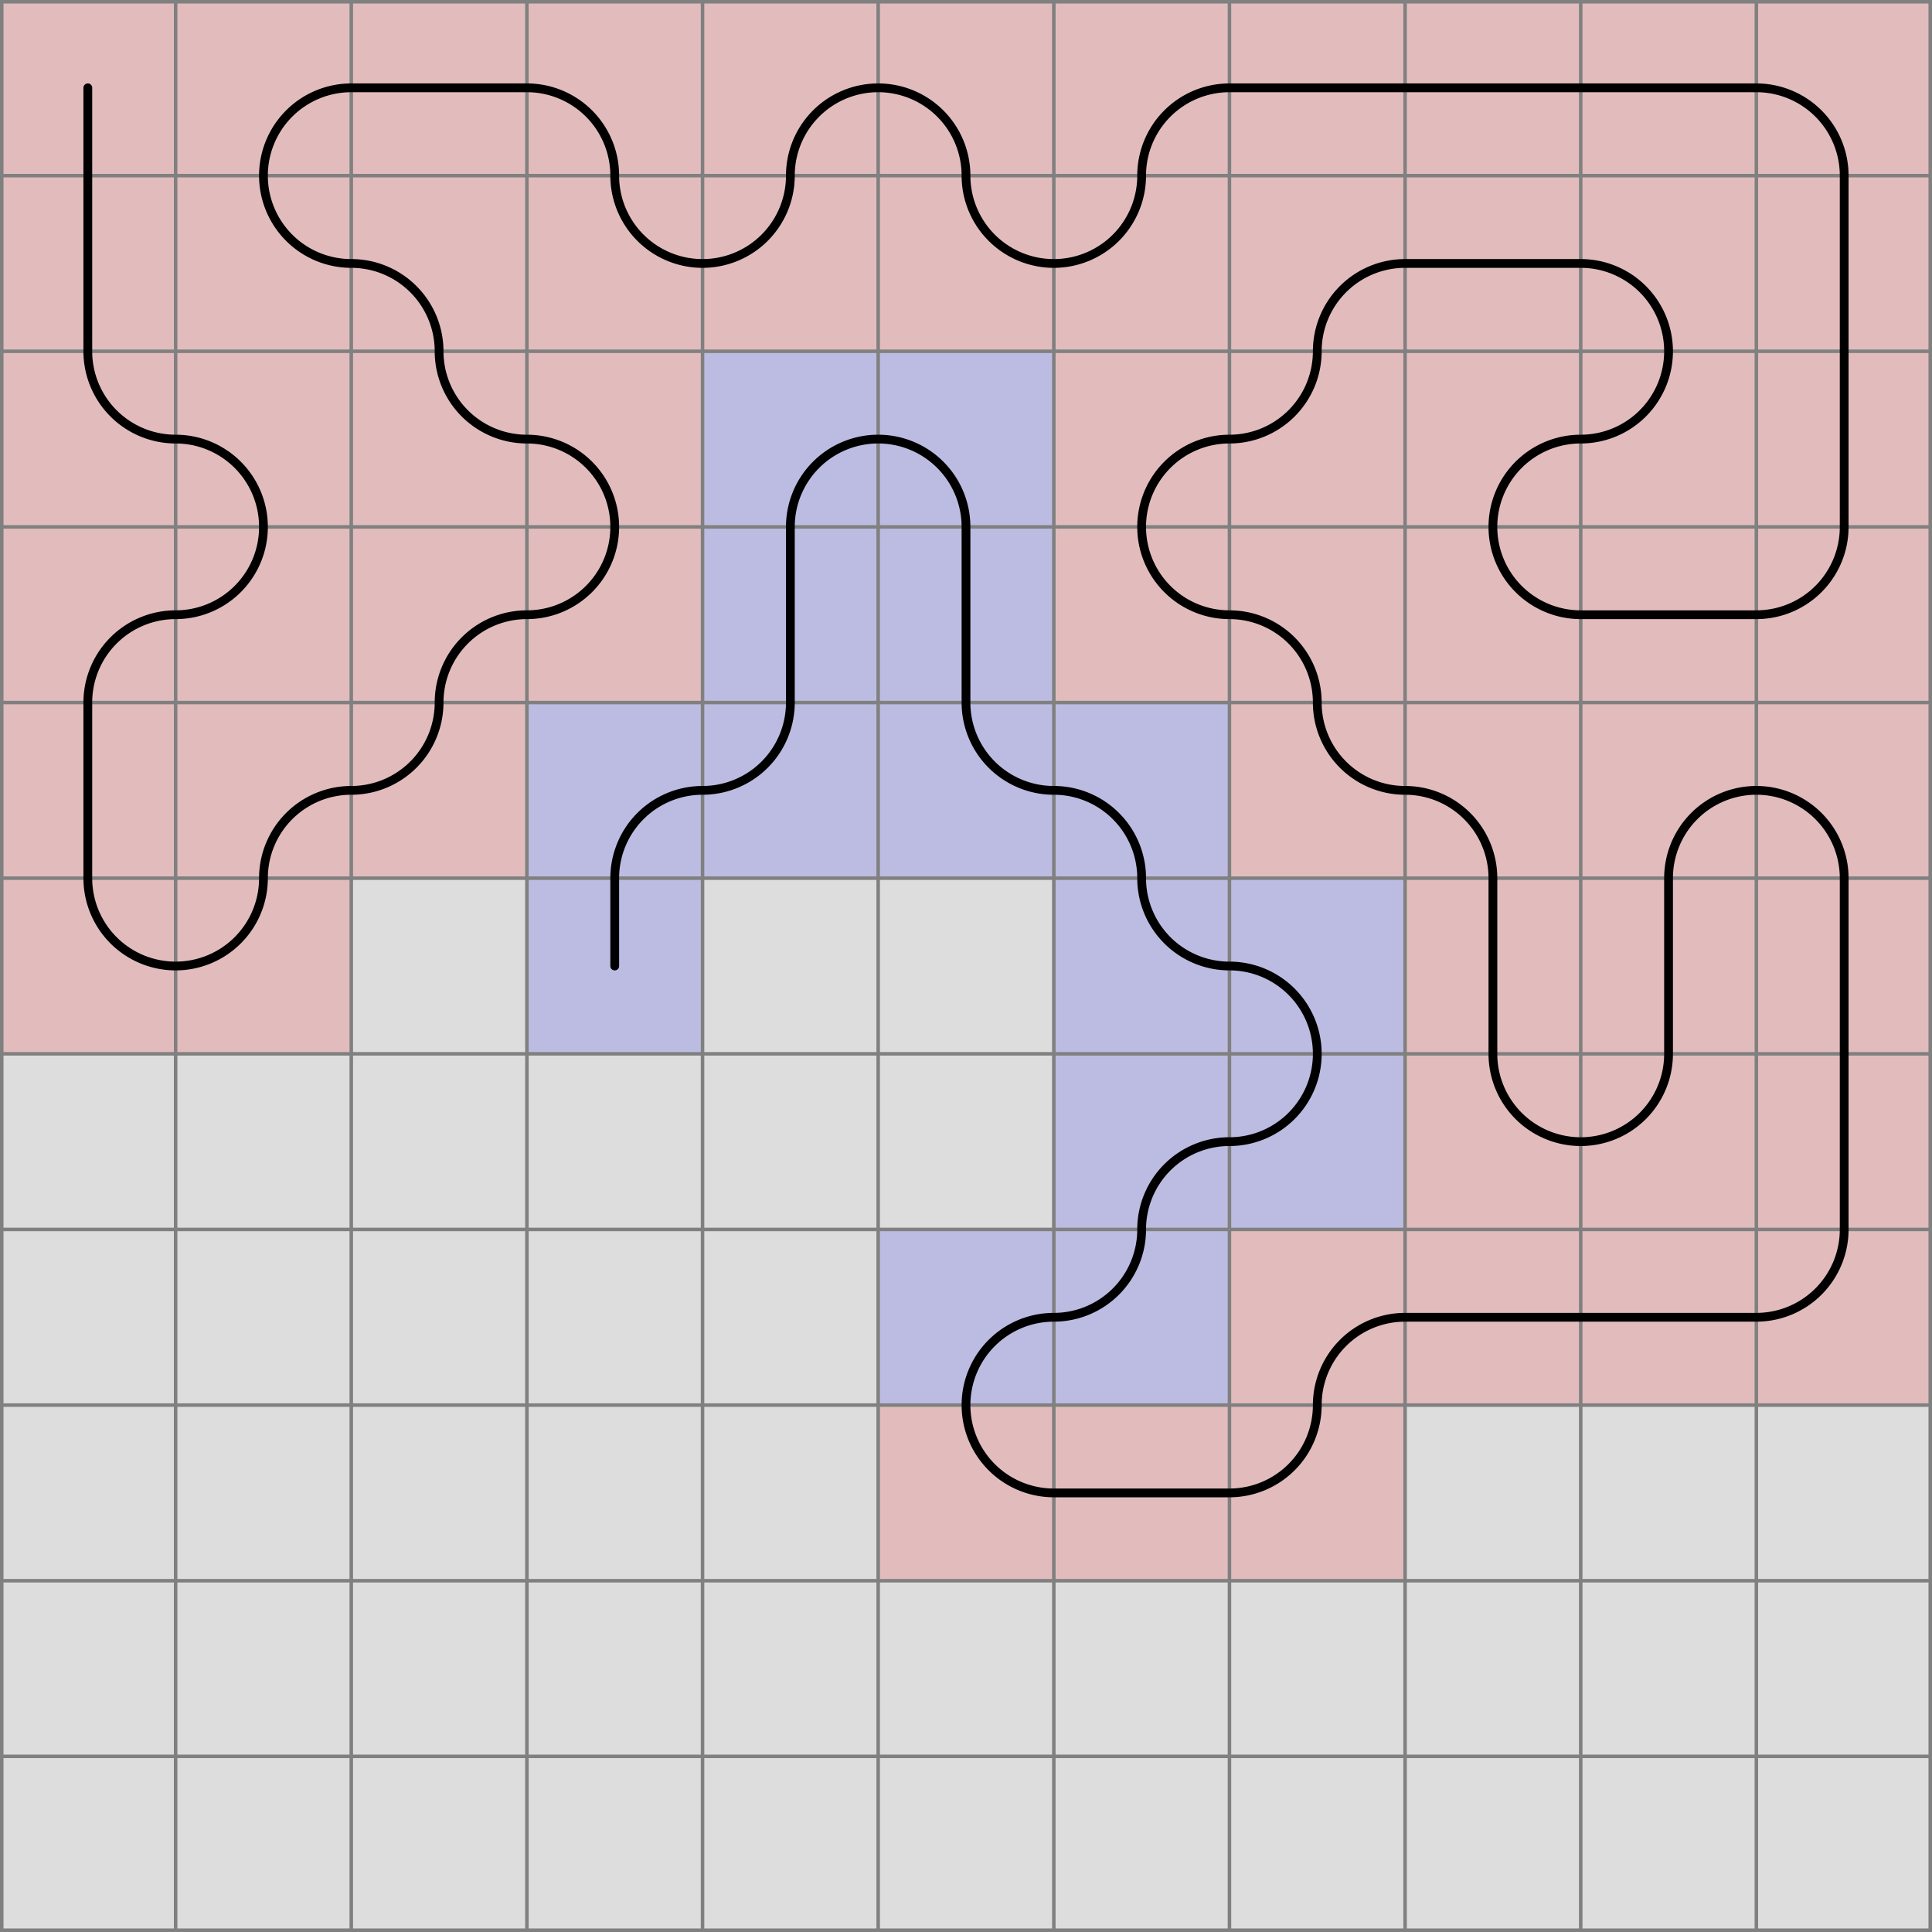 <svg xmlns="http://www.w3.org/2000/svg" viewBox="0 0 11 11">
	<path d="M0,0 h11 v11 h-11 z" fill="#dddddd" />
	<rect width="1" height="1" x="0" y="0" fill="#e2bcbc" fill-opacity="1" />
	<rect width="1" height="1" x="0" y="1" fill="#e2bcbc" fill-opacity="1" />
	<rect width="1" height="1" x="0" y="2" fill="#e2bcbc" fill-opacity="1" />
	<rect width="1" height="1" x="1" y="2" fill="#e2bcbc" fill-opacity="1" />
	<rect width="1" height="1" x="1" y="3" fill="#e2bcbc" fill-opacity="1" />
	<rect width="1" height="1" x="0" y="3" fill="#e2bcbc" fill-opacity="1" />
	<rect width="1" height="1" x="0" y="4" fill="#e2bcbc" fill-opacity="1" />
	<rect width="1" height="1" x="0" y="5" fill="#e2bcbc" fill-opacity="1" />
	<rect width="1" height="1" x="1" y="5" fill="#e2bcbc" fill-opacity="1" />
	<rect width="1" height="1" x="1" y="4" fill="#e2bcbc" fill-opacity="1" />
	<rect width="1" height="1" x="2" y="4" fill="#e2bcbc" fill-opacity="1" />
	<rect width="1" height="1" x="2" y="3" fill="#e2bcbc" fill-opacity="1" />
	<rect width="1" height="1" x="3" y="3" fill="#e2bcbc" fill-opacity="1" />
	<rect width="1" height="1" x="3" y="2" fill="#e2bcbc" fill-opacity="1" />
	<rect width="1" height="1" x="2" y="2" fill="#e2bcbc" fill-opacity="1" />
	<rect width="1" height="1" x="2" y="1" fill="#e2bcbc" fill-opacity="1" />
	<rect width="1" height="1" x="1" y="1" fill="#e2bcbc" fill-opacity="1" />
	<rect width="1" height="1" x="1" y="0" fill="#e2bcbc" fill-opacity="1" />
	<rect width="1" height="1" x="2" y="0" fill="#e2bcbc" fill-opacity="1" />
	<rect width="1" height="1" x="3" y="0" fill="#e2bcbc" fill-opacity="1" />
	<rect width="1" height="1" x="3" y="1" fill="#e2bcbc" fill-opacity="1" />
	<rect width="1" height="1" x="4" y="1" fill="#e2bcbc" fill-opacity="1" />
	<rect width="1" height="1" x="4" y="0" fill="#e2bcbc" fill-opacity="1" />
	<rect width="1" height="1" x="5" y="0" fill="#e2bcbc" fill-opacity="1" />
	<rect width="1" height="1" x="5" y="1" fill="#e2bcbc" fill-opacity="1" />
	<rect width="1" height="1" x="6" y="1" fill="#e2bcbc" fill-opacity="1" />
	<rect width="1" height="1" x="6" y="0" fill="#e2bcbc" fill-opacity="1" />
	<rect width="1" height="1" x="7" y="0" fill="#e2bcbc" fill-opacity="1" />
	<rect width="1" height="1" x="8" y="0" fill="#e2bcbc" fill-opacity="1" />
	<rect width="1" height="1" x="9" y="0" fill="#e2bcbc" fill-opacity="1" />
	<rect width="1" height="1" x="10" y="0" fill="#e2bcbc" fill-opacity="1" />
	<rect width="1" height="1" x="10" y="1" fill="#e2bcbc" fill-opacity="1" />
	<rect width="1" height="1" x="10" y="2" fill="#e2bcbc" fill-opacity="1" />
	<rect width="1" height="1" x="10" y="3" fill="#e2bcbc" fill-opacity="1" />
	<rect width="1" height="1" x="9" y="3" fill="#e2bcbc" fill-opacity="1" />
	<rect width="1" height="1" x="8" y="3" fill="#e2bcbc" fill-opacity="1" />
	<rect width="1" height="1" x="8" y="2" fill="#e2bcbc" fill-opacity="1" />
	<rect width="1" height="1" x="9" y="2" fill="#e2bcbc" fill-opacity="1" />
	<rect width="1" height="1" x="9" y="1" fill="#e2bcbc" fill-opacity="1" />
	<rect width="1" height="1" x="8" y="1" fill="#e2bcbc" fill-opacity="1" />
	<rect width="1" height="1" x="7" y="1" fill="#e2bcbc" fill-opacity="1" />
	<rect width="1" height="1" x="7" y="2" fill="#e2bcbc" fill-opacity="1" />
	<rect width="1" height="1" x="6" y="2" fill="#e2bcbc" fill-opacity="1" />
	<rect width="1" height="1" x="6" y="3" fill="#e2bcbc" fill-opacity="1" />
	<rect width="1" height="1" x="7" y="3" fill="#e2bcbc" fill-opacity="1" />
	<rect width="1" height="1" x="7" y="4" fill="#e2bcbc" fill-opacity="1" />
	<rect width="1" height="1" x="8" y="4" fill="#e2bcbc" fill-opacity="1" />
	<rect width="1" height="1" x="8" y="5" fill="#e2bcbc" fill-opacity="1" />
	<rect width="1" height="1" x="8" y="6" fill="#e2bcbc" fill-opacity="1" />
	<rect width="1" height="1" x="9" y="6" fill="#e2bcbc" fill-opacity="1" />
	<rect width="1" height="1" x="9" y="5" fill="#e2bcbc" fill-opacity="1" />
	<rect width="1" height="1" x="9" y="4" fill="#e2bcbc" fill-opacity="1" />
	<rect width="1" height="1" x="10" y="4" fill="#e2bcbc" fill-opacity="1" />
	<rect width="1" height="1" x="10" y="5" fill="#e2bcbc" fill-opacity="1" />
	<rect width="1" height="1" x="10" y="6" fill="#e2bcbc" fill-opacity="1" />
	<rect width="1" height="1" x="10" y="7" fill="#e2bcbc" fill-opacity="1" />
	<rect width="1" height="1" x="9" y="7" fill="#e2bcbc" fill-opacity="1" />
	<rect width="1" height="1" x="8" y="7" fill="#e2bcbc" fill-opacity="1" />
	<rect width="1" height="1" x="7" y="7" fill="#e2bcbc" fill-opacity="1" />
	<rect width="1" height="1" x="7" y="8" fill="#e2bcbc" fill-opacity="1" />
	<rect width="1" height="1" x="6" y="8" fill="#e2bcbc" fill-opacity="1" />
	<rect width="1" height="1" x="5" y="8" fill="#e2bcbc" fill-opacity="1" />
	<rect width="1" height="1" x="5" y="7" fill="#bcbce2" fill-opacity="1" />
	<rect width="1" height="1" x="6" y="7" fill="#bcbce2" fill-opacity="1" />
	<rect width="1" height="1" x="6" y="6" fill="#bcbce2" fill-opacity="1" />
	<rect width="1" height="1" x="7" y="6" fill="#bcbce2" fill-opacity="1" />
	<rect width="1" height="1" x="7" y="5" fill="#bcbce2" fill-opacity="1" />
	<rect width="1" height="1" x="6" y="5" fill="#bcbce2" fill-opacity="1" />
	<rect width="1" height="1" x="6" y="4" fill="#bcbce2" fill-opacity="1" />
	<rect width="1" height="1" x="5" y="4" fill="#bcbce2" fill-opacity="1" />
	<rect width="1" height="1" x="5" y="3" fill="#bcbce2" fill-opacity="1" />
	<rect width="1" height="1" x="5" y="2" fill="#bcbce2" fill-opacity="1" />
	<rect width="1" height="1" x="4" y="2" fill="#bcbce2" fill-opacity="1" />
	<rect width="1" height="1" x="4" y="3" fill="#bcbce2" fill-opacity="1" />
	<rect width="1" height="1" x="4" y="4" fill="#bcbce2" fill-opacity="1" />
	<rect width="1" height="1" x="3" y="4" fill="#bcbce2" fill-opacity="1" />
	<rect width="1" height="1" x="3" y="5" fill="#bcbce2" fill-opacity="1" />
	<path fill="transparent" stroke="gray" stroke-width="0.02" d="M 0.01 0 v 11" />
	<path fill="transparent" stroke="gray" stroke-width="0.02" d="M 0 0.01 h 11" />
	<path fill="transparent" stroke="gray" stroke-width="0.02" d="M 1 0 v 11" />
	<path fill="transparent" stroke="gray" stroke-width="0.02" d="M 0 1 h 11" />
	<path fill="transparent" stroke="gray" stroke-width="0.02" d="M 2 0 v 11" />
	<path fill="transparent" stroke="gray" stroke-width="0.02" d="M 0 2 h 11" />
	<path fill="transparent" stroke="gray" stroke-width="0.02" d="M 3 0 v 11" />
	<path fill="transparent" stroke="gray" stroke-width="0.02" d="M 0 3 h 11" />
	<path fill="transparent" stroke="gray" stroke-width="0.02" d="M 4 0 v 11" />
	<path fill="transparent" stroke="gray" stroke-width="0.02" d="M 0 4 h 11" />
	<path fill="transparent" stroke="gray" stroke-width="0.02" d="M 5 0 v 11" />
	<path fill="transparent" stroke="gray" stroke-width="0.02" d="M 0 5 h 11" />
	<path fill="transparent" stroke="gray" stroke-width="0.02" d="M 6 0 v 11" />
	<path fill="transparent" stroke="gray" stroke-width="0.02" d="M 0 6 h 11" />
	<path fill="transparent" stroke="gray" stroke-width="0.02" d="M 7 0 v 11" />
	<path fill="transparent" stroke="gray" stroke-width="0.02" d="M 0 7 h 11" />
	<path fill="transparent" stroke="gray" stroke-width="0.02" d="M 8 0 v 11" />
	<path fill="transparent" stroke="gray" stroke-width="0.02" d="M 0 8 h 11" />
	<path fill="transparent" stroke="gray" stroke-width="0.02" d="M 9 0 v 11" />
	<path fill="transparent" stroke="gray" stroke-width="0.02" d="M 0 9 h 11" />
	<path fill="transparent" stroke="gray" stroke-width="0.02" d="M 10 0 v 11" />
	<path fill="transparent" stroke="gray" stroke-width="0.02" d="M 0 10 h 11" />
	<path fill="transparent" stroke="gray" stroke-width="0.02" d="M 10.99 0 v 11" />
	<path fill="transparent" stroke="gray" stroke-width="0.02" d="M 0 10.99 h 11" />
	<path d="M 0.5 0.5
L 0.5 1
L 0.5 2
A 0.5 0.5 0 0 0 1 2.5
A 0.5 0.5 0 0 1 1.5 3
A 0.5 0.5 0 0 1 1 3.5
A 0.5 0.5 0 0 0 0.5 4
L 0.5 5
A 0.5 0.5 0 0 0 1 5.5
A 0.5 0.5 0 0 0 1.5 5
A 0.5 0.5 0 0 1 2 4.5
A 0.5 0.5 0 0 0 2.5 4
A 0.5 0.5 0 0 1 3 3.5
A 0.5 0.5 0 0 0 3.5 3
A 0.5 0.5 0 0 0 3 2.5
A 0.5 0.5 0 0 1 2.5 2
A 0.5 0.5 0 0 0 2 1.5
A 0.5 0.5 0 0 1 1.5 1
A 0.5 0.5 0 0 1 2 0.5
L 3 0.5
A 0.5 0.5 0 0 1 3.5 1
A 0.5 0.5 0 0 0 4 1.5
A 0.5 0.5 0 0 0 4.5 1
A 0.5 0.5 0 0 1 5 0.5
A 0.5 0.5 0 0 1 5.5 1
A 0.5 0.5 0 0 0 6 1.5
A 0.5 0.5 0 0 0 6.5 1
A 0.5 0.5 0 0 1 7 0.5
L 8 0.5
L 9 0.5
L 10 0.5
A 0.5 0.5 0 0 1 10.5 1
L 10.5 2
L 10.5 3
A 0.5 0.5 0 0 1 10 3.5
L 9 3.5
A 0.5 0.5 0 0 1 8.5 3
A 0.5 0.5 0 0 1 9 2.5
A 0.5 0.5 0 0 0 9.5 2
A 0.5 0.5 0 0 0 9 1.5
L 8 1.5
A 0.5 0.5 0 0 0 7.5 2
A 0.5 0.5 0 0 1 7 2.5
A 0.5 0.5 0 0 0 6.5 3
A 0.5 0.5 0 0 0 7 3.5
A 0.5 0.5 0 0 1 7.5 4
A 0.5 0.5 0 0 0 8 4.5
A 0.5 0.5 0 0 1 8.5 5
L 8.5 6
A 0.5 0.5 0 0 0 9 6.5
A 0.5 0.5 0 0 0 9.5 6
L 9.5 5
A 0.5 0.5 0 0 1 10 4.5
A 0.5 0.5 0 0 1 10.5 5
L 10.5 6
L 10.5 7
A 0.5 0.5 0 0 1 10 7.5
L 9 7.5
L 8 7.5
A 0.5 0.5 0 0 0 7.5 8
A 0.5 0.5 0 0 1 7 8.5
L 6 8.5
A 0.5 0.5 0 0 1 5.5 8
A 0.5 0.5 0 0 1 6 7.5
A 0.5 0.5 0 0 0 6.5 7
A 0.5 0.5 0 0 1 7 6.5
A 0.5 0.5 0 0 0 7.5 6
A 0.5 0.5 0 0 0 7 5.5
A 0.5 0.5 0 0 1 6.5 5
A 0.5 0.5 0 0 0 6 4.5
A 0.5 0.5 0 0 1 5.5 4
L 5.5 3
A 0.5 0.5 0 0 0 5 2.5
A 0.5 0.5 0 0 0 4.5 3
L 4.5 4
A 0.5 0.5 0 0 1 4 4.5
A 0.5 0.5 0 0 0 3.5 5
L 3.5 5.5" fill="white" fill-opacity="0" stroke="black" stroke-width="0.05" stroke-linecap="round" />
</svg>